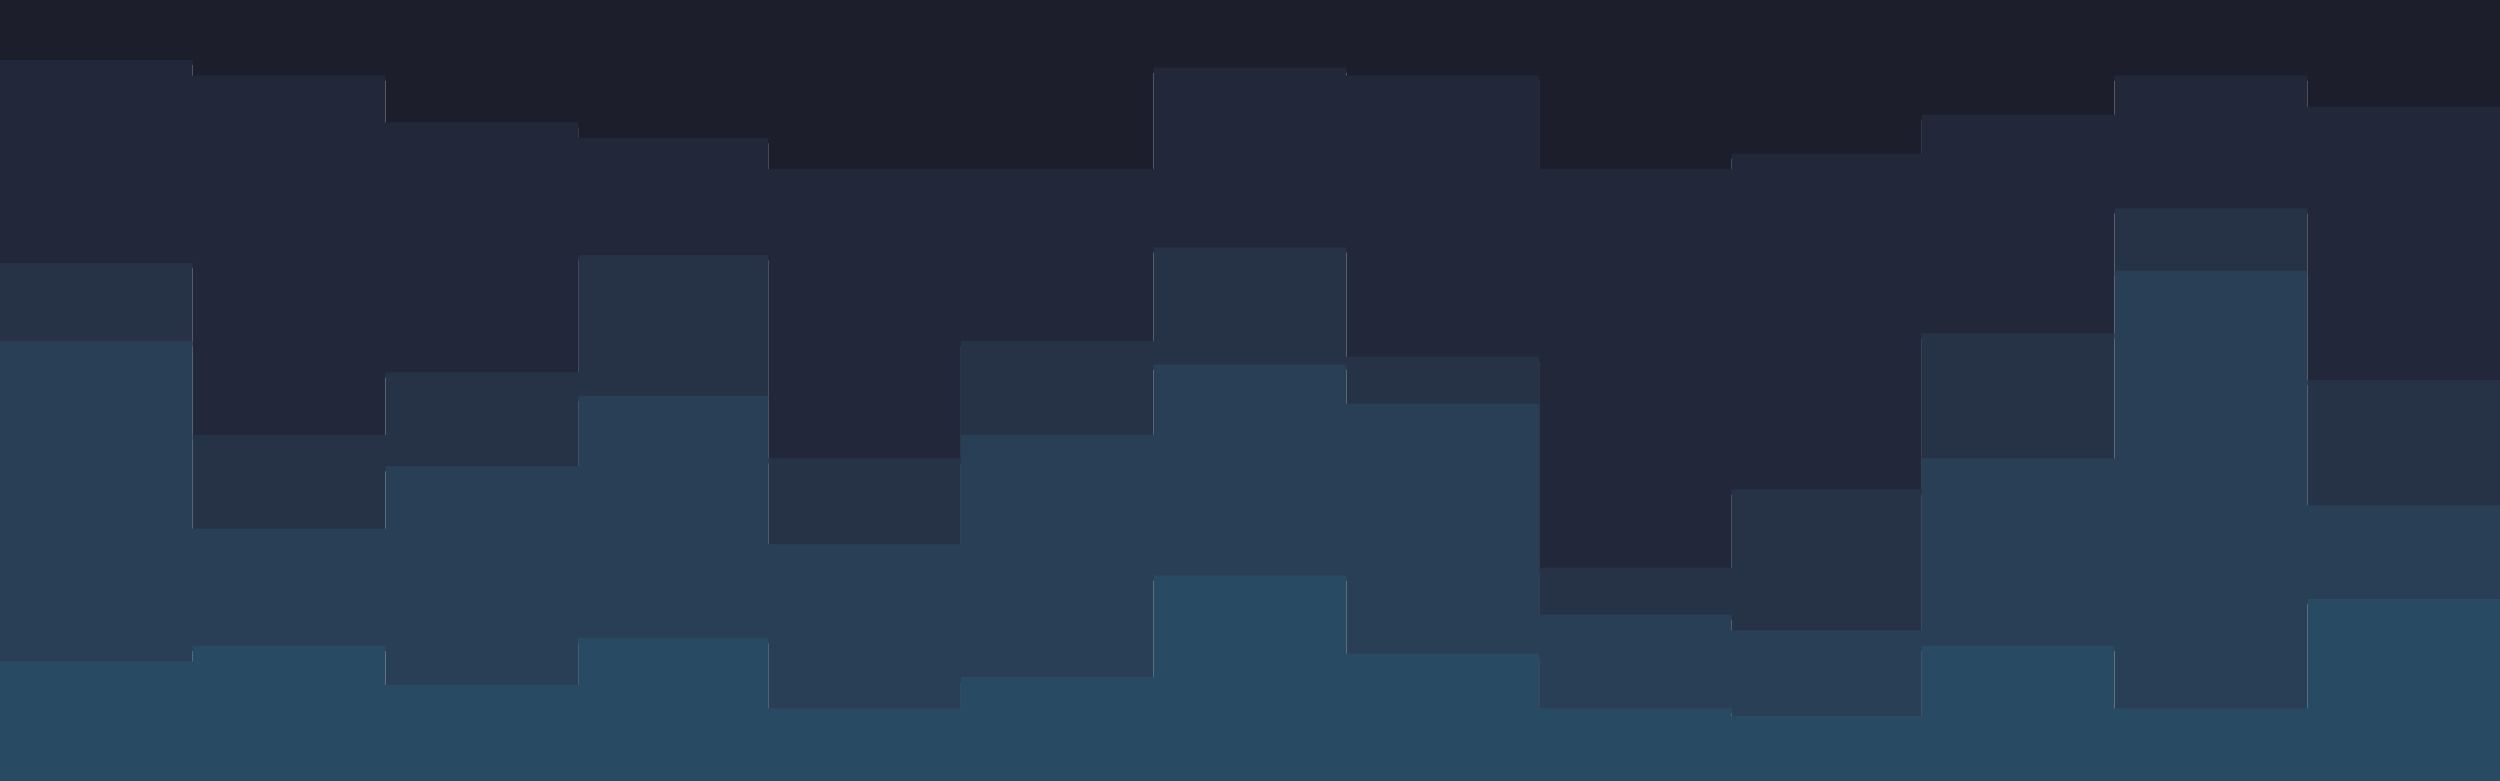 <svg id="visual" viewBox="0 0 960 300" width="960" height="300" xmlns="http://www.w3.org/2000/svg" xmlns:xlink="http://www.w3.org/1999/xlink" version="1.1"><path d="M0 25L74 25L74 31L148 31L148 49L222 49L222 55L295 55L295 67L369 67L369 67L443 67L443 28L517 28L517 31L591 31L591 67L665 67L665 61L738 61L738 46L812 46L812 31L886 31L886 43L960 43L960 31L960 0L960 0L886 0L886 0L812 0L812 0L738 0L738 0L665 0L665 0L591 0L591 0L517 0L517 0L443 0L443 0L369 0L369 0L295 0L295 0L222 0L222 0L148 0L148 0L74 0L74 0L0 0Z" fill="#1d1e2b"></path><path d="M0 103L74 103L74 169L148 169L148 145L222 145L222 100L295 100L295 178L369 178L369 133L443 133L443 97L517 97L517 139L591 139L591 220L665 220L665 190L738 190L738 130L812 130L812 82L886 82L886 148L960 148L960 121L960 29L960 41L886 41L886 29L812 29L812 44L738 44L738 59L665 59L665 65L591 65L591 29L517 29L517 26L443 26L443 65L369 65L369 65L295 65L295 53L222 53L222 47L148 47L148 29L74 29L74 23L0 23Z" fill="#222839"></path><path d="M0 133L74 133L74 205L148 205L148 181L222 181L222 154L295 154L295 211L369 211L369 169L443 169L443 142L517 142L517 157L591 157L591 238L665 238L665 244L738 244L738 178L812 178L812 106L886 106L886 196L960 196L960 145L960 119L960 146L886 146L886 80L812 80L812 128L738 128L738 188L665 188L665 218L591 218L591 137L517 137L517 95L443 95L443 131L369 131L369 176L295 176L295 98L222 98L222 143L148 143L148 167L74 167L74 101L0 101Z" fill="#263347"></path><path d="M0 256L74 256L74 250L148 250L148 265L222 265L222 247L295 247L295 274L369 274L369 262L443 262L443 223L517 223L517 253L591 253L591 274L665 274L665 277L738 277L738 250L812 250L812 274L886 274L886 232L960 232L960 241L960 143L960 194L886 194L886 104L812 104L812 176L738 176L738 242L665 242L665 236L591 236L591 155L517 155L517 140L443 140L443 167L369 167L369 209L295 209L295 152L222 152L222 179L148 179L148 203L74 203L74 131L0 131Z" fill="#283f55"></path><path d="M0 301L74 301L74 301L148 301L148 301L222 301L222 301L295 301L295 301L369 301L369 301L443 301L443 301L517 301L517 301L591 301L591 301L665 301L665 301L738 301L738 301L812 301L812 301L886 301L886 301L960 301L960 301L960 239L960 230L886 230L886 272L812 272L812 248L738 248L738 275L665 275L665 272L591 272L591 251L517 251L517 221L443 221L443 260L369 260L369 272L295 272L295 245L222 245L222 263L148 263L148 248L74 248L74 254L0 254Z" fill="#284b63"></path></svg>